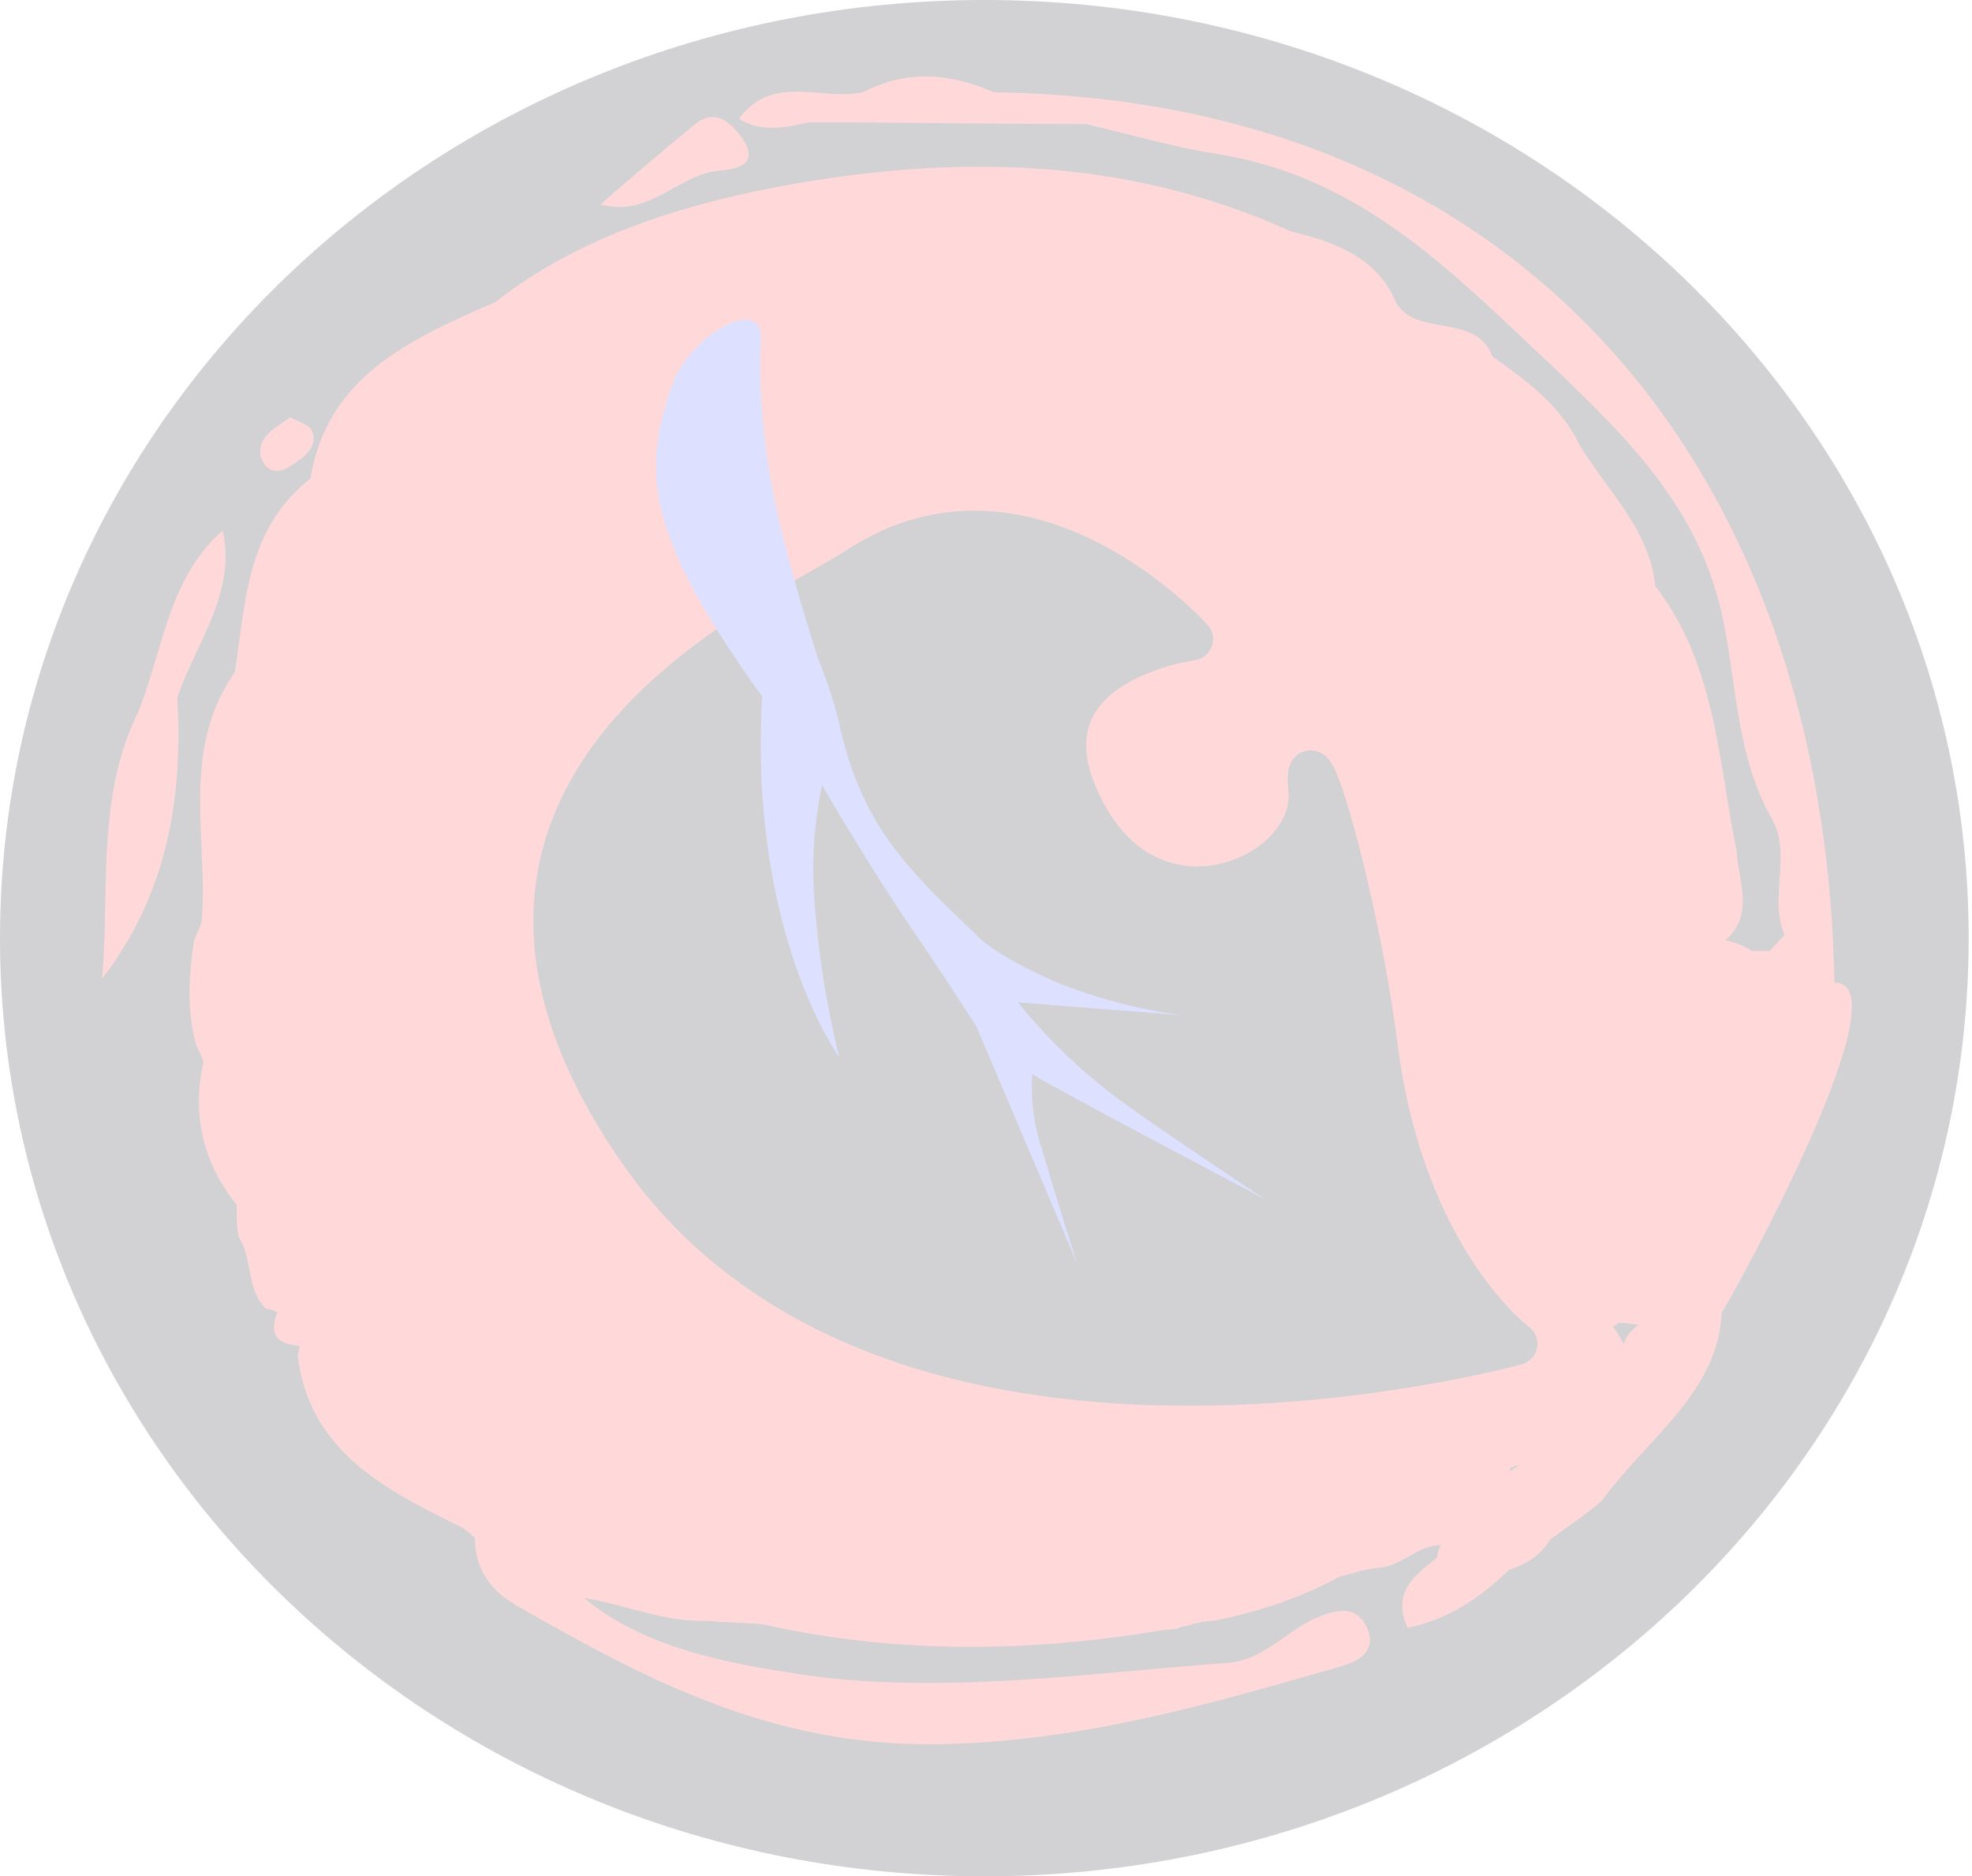 <svg width="185" height="176" viewBox="0 0 185 176" fill="none" xmlns="http://www.w3.org/2000/svg">
<g opacity="0.2">
<path d="M182.688 88C182.688 135.407 142.331 174 92.344 174C42.356 174 2 135.407 2 88C2 40.593 42.356 2 92.344 2C142.331 2 182.688 40.593 182.688 88Z" fill="#1C1B25" stroke="#1C1B25" stroke-width="4"/>
<path fill-rule="evenodd" clip-rule="evenodd" d="M93.248 8.661C142.981 9.323 171.227 44.215 172.094 92.172C179.025 92.172 161.696 123.096 161.523 123.096C161.279 128.454 157.854 132.171 154.397 135.923C152.946 137.498 151.489 139.08 150.259 140.791C149.168 141.716 147.993 142.561 146.851 143.381L146.85 143.381C146.36 143.733 145.876 144.081 145.407 144.429C144.541 145.917 143.154 146.744 141.595 147.24C138.996 149.721 136.05 151.87 132.064 152.697C130.549 149.484 132.632 147.832 134.658 146.224L134.837 146.083C134.837 145.586 135.01 145.256 135.183 144.925C134.057 144.925 133.104 145.462 132.151 146C131.198 146.537 130.245 147.075 129.118 147.075C128.129 147.21 127.256 147.454 126.31 147.719C126.095 147.779 125.877 147.84 125.652 147.902C122.013 149.886 118.028 151.209 113.869 152.036C113.176 152.036 112.483 152.201 111.79 152.367L111.789 152.367C111.616 152.449 111.399 152.491 111.183 152.532C110.966 152.573 110.75 152.615 110.576 152.697C110.23 152.863 109.71 152.863 109.363 152.863C96.713 155.012 84.063 155.178 71.587 152.367C70.72 152.284 69.854 152.243 68.987 152.201C68.121 152.16 67.254 152.119 66.388 152.036C63.845 152.141 61.443 151.506 59.002 150.861L59.002 150.861C57.617 150.495 56.22 150.125 54.778 149.886C60.15 154.351 67.428 155.839 73.666 156.832C84.436 158.676 95.537 157.686 106.528 156.706C109.331 156.456 112.127 156.206 114.909 156.005C117.183 155.896 118.86 154.72 120.528 153.55C121.402 152.937 122.273 152.325 123.226 151.87C125.133 151.044 127.212 150.382 128.252 152.697C129.291 155.178 127.039 156.005 125.133 156.501L124.652 156.638C112.686 160.065 100.869 163.448 87.702 163.612C72.28 163.777 60.496 157.493 48.366 150.548C45.593 148.894 44.554 146.744 44.554 144.264C44.207 143.933 43.861 143.602 43.341 143.271C36.236 139.799 28.958 136.16 27.918 127.065C28.091 126.734 28.091 126.404 28.091 126.238C26.185 126.073 25.145 125.411 26.012 123.096C25.665 122.931 25.319 122.766 24.972 122.766C23.908 121.75 23.654 120.425 23.396 119.078C23.192 118.013 22.985 116.935 22.373 115.985C22.2 114.993 22.2 114.001 22.2 113.009C18.907 108.875 18.041 104.41 19.08 99.614C18.977 99.22 18.813 98.885 18.66 98.574C18.556 98.362 18.457 98.161 18.387 97.96C17.521 94.818 17.694 91.511 18.214 88.204C18.3 87.955 18.43 87.666 18.56 87.377L18.561 87.377L18.561 87.376C18.691 87.087 18.82 86.798 18.907 86.55C19.117 84.198 19.009 81.8 18.901 79.393C18.652 73.848 18.401 68.257 22.026 63.067C22.176 62.117 22.303 61.164 22.431 60.213C23.191 54.546 23.937 48.984 29.131 44.877C30.691 35.285 38.489 31.813 46.46 28.34C54.084 22.387 63.269 19.41 72.626 17.591C89.089 14.449 105.551 14.614 121.147 21.725C125.306 22.717 129.291 24.206 131.024 28.505C131.978 29.947 133.626 30.24 135.28 30.534C137.231 30.881 139.191 31.229 140.035 33.466C143.328 35.782 146.447 38.097 148.18 41.735C148.922 42.963 149.778 44.138 150.634 45.312C152.774 48.248 154.913 51.184 155.285 54.964C159.74 60.763 160.829 67.464 161.913 74.131C162.22 76.02 162.527 77.907 162.909 79.77C162.952 80.502 163.079 81.235 163.204 81.96C163.588 84.181 163.96 86.333 161.87 88.204C162.736 88.369 163.602 88.7 164.296 89.196H166.028C166.288 88.948 166.505 88.7 166.722 88.452C166.938 88.204 167.155 87.955 167.415 87.707C166.697 86.033 166.823 84.253 166.949 82.481C167.097 80.403 167.244 78.337 166.028 76.462C163.809 72.35 163.163 67.862 162.535 63.494L162.535 63.493L162.535 63.493C162.329 62.065 162.126 60.649 161.87 59.264C159.963 48.184 153.032 41.404 145.407 34.128C144.684 33.451 143.965 32.771 143.247 32.093C134.854 24.164 126.667 16.43 114.215 14.449C111.218 13.972 108.31 13.238 105.363 12.493C104.221 12.205 103.073 11.915 101.912 11.638C97.58 11.638 93.248 11.596 88.915 11.555C84.583 11.514 80.251 11.472 75.919 11.472C73.666 11.969 71.413 12.465 69.334 11.142C71.415 8.273 74.19 8.496 76.938 8.717C78.31 8.827 79.675 8.936 80.944 8.661C85.103 6.511 89.089 6.842 93.248 8.661ZM151.299 124.419C151.646 124.915 151.992 125.411 152.339 126.073C152.512 125.411 152.859 124.915 153.725 124.254C153.465 124.254 153.205 124.213 152.945 124.171C152.685 124.13 152.425 124.089 152.165 124.089H151.819C151.646 124.254 151.472 124.419 151.299 124.419ZM141.923 137.636C141.885 137.649 141.843 137.649 141.768 137.649C141.682 137.731 141.638 137.773 141.638 137.814C141.638 137.855 141.682 137.897 141.768 137.979C142.027 137.733 142.286 137.578 142.545 137.446C142.389 137.483 142.22 137.483 142.115 137.483C142.016 137.578 141.973 137.618 141.923 137.636ZM14.704 61.545C15.974 57.263 17.242 52.985 20.896 49.755C21.809 53.979 20.154 57.503 18.51 61.005C17.816 62.484 17.123 63.959 16.627 65.481C17.184 74.846 15.699 83.857 9.574 91.808C9.784 89.465 9.831 87.093 9.878 84.717C9.997 78.674 10.117 72.602 12.915 66.895C13.631 65.163 14.168 63.354 14.704 61.545ZM67.479 16.008C69.706 15.831 71.191 15.124 69.521 12.827C68.593 11.59 67.108 10 65.067 11.767C62.282 14.064 59.313 16.538 56.343 19.188C59.091 19.921 61.123 18.794 63.132 17.68C64.516 16.913 65.89 16.152 67.479 16.008ZM29.242 40.39C29.984 41.978 28.315 43.037 27.203 43.743C25.905 44.626 24.793 44.096 24.422 42.684C24.262 41.163 25.341 40.429 26.591 39.578C26.792 39.441 26.997 39.301 27.203 39.154C27.364 39.231 27.542 39.307 27.725 39.386C28.383 39.669 29.097 39.975 29.242 40.39Z" fill="#FF4342"/>
<path d="M122.863 74.078C123.587 82.105 108.602 88.826 101.849 76.425C94.138 62.253 111.8 59.95 111.8 59.95C111.8 59.95 96.425 42.807 80.484 53.299C73.017 58.209 36.159 73.413 59.908 107.835C83.657 142.256 142.226 126.048 142.226 126.048C142.226 126.048 131.721 118.366 129.133 98.218C127.215 83.34 122.213 67.019 122.863 74.078Z" fill="#1C1B25" stroke="#1C1B25" stroke-width="4" stroke-linecap="round" stroke-linejoin="round"/>
<path fill-rule="evenodd" clip-rule="evenodd" d="M76.751 61.831C73.654 51.821 71.058 43.141 71.335 32.632C72.189 26.961 64.69 31.49 63.124 35.959C60.36 43.783 60.113 49.552 71.497 65.321C70.23 87.571 78.729 99.16 78.729 99.16C77.607 94.62 76.853 90.004 76.475 85.354C76.089 81.444 76.305 77.502 77.115 73.653C77.115 73.653 81.931 81.872 85.151 86.544C88.37 91.216 91.599 96.282 91.599 96.282L101.018 118.455C101.018 118.455 99.331 113.159 97.632 107.415C96.945 105.257 96.679 102.999 96.847 100.752C97.599 101.392 118.729 112.521 118.729 112.521C118.729 112.521 108.106 105.505 104.593 102.847C101.196 100.27 98.144 97.307 95.502 94.023L111.044 95.247C106.933 94.715 102.912 93.669 99.085 92.135C92.782 89.339 91.568 87.662 91.568 87.662C84.597 81.084 80.77 77.032 78.729 67.893C78.253 65.818 77.565 63.781 76.751 61.831Z" fill="#5468FF"/>
</g>
</svg>
